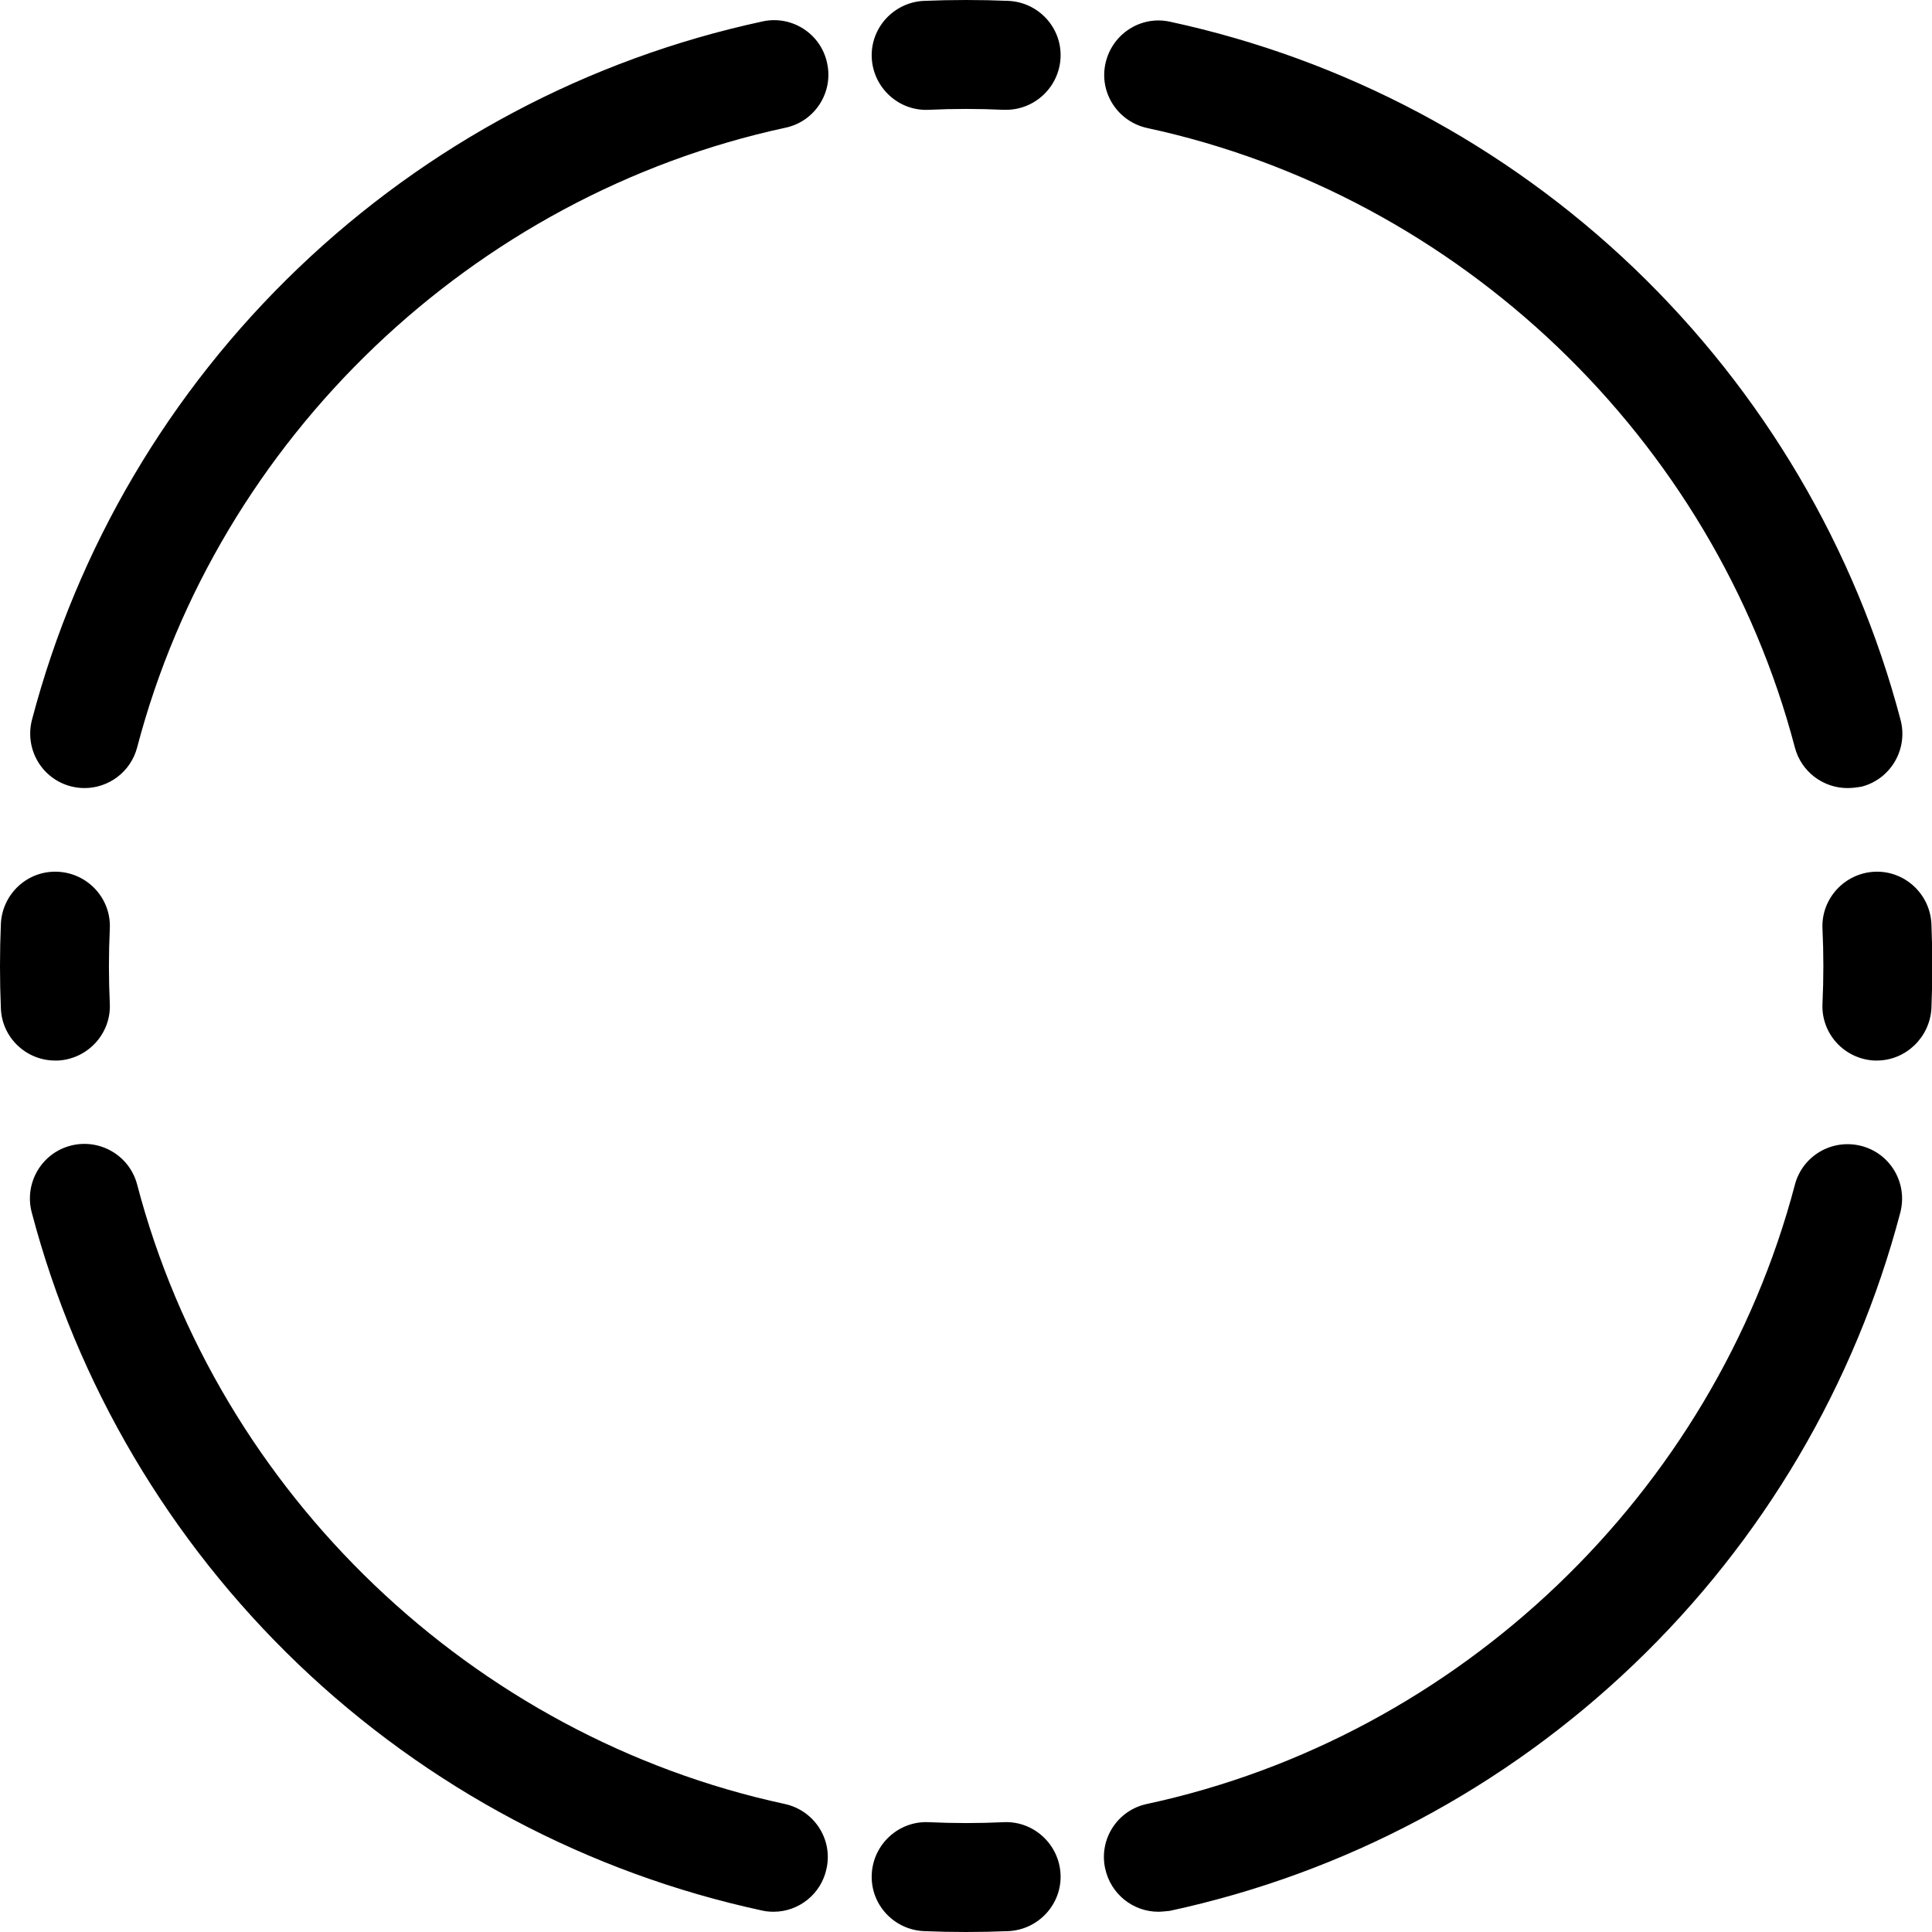 <?xml version="1.0" encoding="utf-8"?>
<!-- Generator: Adobe Illustrator 23.0.0, SVG Export Plug-In . SVG Version: 6.00 Build 0)  -->
<svg version="1.1" id="Capa_1" xmlns="http://www.w3.org/2000/svg" xmlns:xlink="http://www.w3.org/1999/xlink" x="0px" y="0px"
	 viewBox="0 0 658 658" style="enable-background:new 0 0 658 658;" xml:space="preserve">
<path d="M394.5,651.1c-8.6,0-16.2-6-18.1-14.7c-2.2-10,4.2-19.9,14.2-22c106.4-22.9,193-105.7,220.7-210.9
	c2.6-9.9,12.7-15.8,22.7-13.2c9.9,2.6,15.8,12.7,13.2,22.7c-15.4,58.5-46.7,111.7-90.7,153.8c-44.1,42.2-98.7,71.2-158.1,84
	C397.1,650.9,395.8,651.1,394.5,651.1z M263.5,651.1c-1.3,0-2.6-0.1-3.9-0.4c-59.3-12.8-114-41.8-158.1-84
	c-43.9-42.1-75.3-95.3-90.7-153.8c-2.6-9.9,3.3-20.1,13.2-22.7c9.9-2.6,20.1,3.3,22.7,13.2C74.3,508.7,161,591.5,267.3,614.4
	c10,2.2,16.4,12,14.2,22C279.7,645.1,272,651.1,263.5,651.1z M629.2,268.4c-8.2,0-15.7-5.5-17.9-13.8
	C583.7,149.3,497,66.5,390.7,43.6c-10-2.2-16.4-12-14.2-22c2.2-10,12-16.4,22-14.2c59.3,12.8,114,41.8,158.1,84
	c43.9,42.1,75.3,95.3,90.7,153.8c2.6,9.9-3.3,20.1-13.2,22.7C632.4,268.2,630.8,268.4,629.2,268.4z M28.8,268.4
	c-1.6,0-3.1-0.2-4.7-0.6c-9.9-2.6-15.8-12.7-13.2-22.7c15.4-58.5,46.7-111.7,90.7-153.8c44.1-42.2,98.7-71.2,158.1-84
	c10-2.2,19.9,4.2,22,14.2c2.2,10-4.2,19.9-14.2,22C161,66.5,74.3,149.3,46.7,254.6C44.5,262.9,37,268.4,28.8,268.4z M329,658
	c-4.8,0-9.6-0.1-14.4-0.3c-10.2-0.5-18.2-9.1-17.7-19.4c0.5-10.2,9.2-18.2,19.4-17.7c8.5,0.4,17.1,0.4,25.5,0
	c10.2-0.5,18.9,7.5,19.4,17.7c0.5,10.2-7.5,18.9-17.7,19.4C338.6,657.9,333.8,658,329,658z M639.2,361.2c-0.3,0-0.6,0-0.8,0
	c-10.2-0.5-18.2-9.1-17.7-19.4c0.4-8.5,0.4-17.1,0-25.5c-0.5-10.2,7.5-18.9,17.7-19.4c10.2-0.5,18.9,7.5,19.4,17.7
	c0.4,9.6,0.4,19.3,0,28.9C657.2,353.4,649,361.2,639.2,361.2z M18.8,361.2c-9.9,0-18.1-7.8-18.5-17.7c-0.4-9.6-0.4-19.3,0-28.9
	c0.5-10.2,9.1-18.2,19.4-17.7c10.2,0.5,18.2,9.1,17.7,19.4c-0.4,8.5-0.4,17.1,0,25.5c0.5,10.2-7.5,18.9-17.7,19.4
	C19.4,361.2,19.1,361.2,18.8,361.2z M342.6,37.4c-0.3,0-0.6,0-0.8,0c-8.5-0.4-17.1-0.4-25.5,0c-10.2,0.5-18.9-7.5-19.4-17.7
	c-0.5-10.2,7.5-18.9,17.7-19.4c9.6-0.4,19.3-0.4,28.9,0c10.2,0.5,18.2,9.1,17.7,19.4C360.7,29.6,352.5,37.4,342.6,37.4z"/>
</svg>
